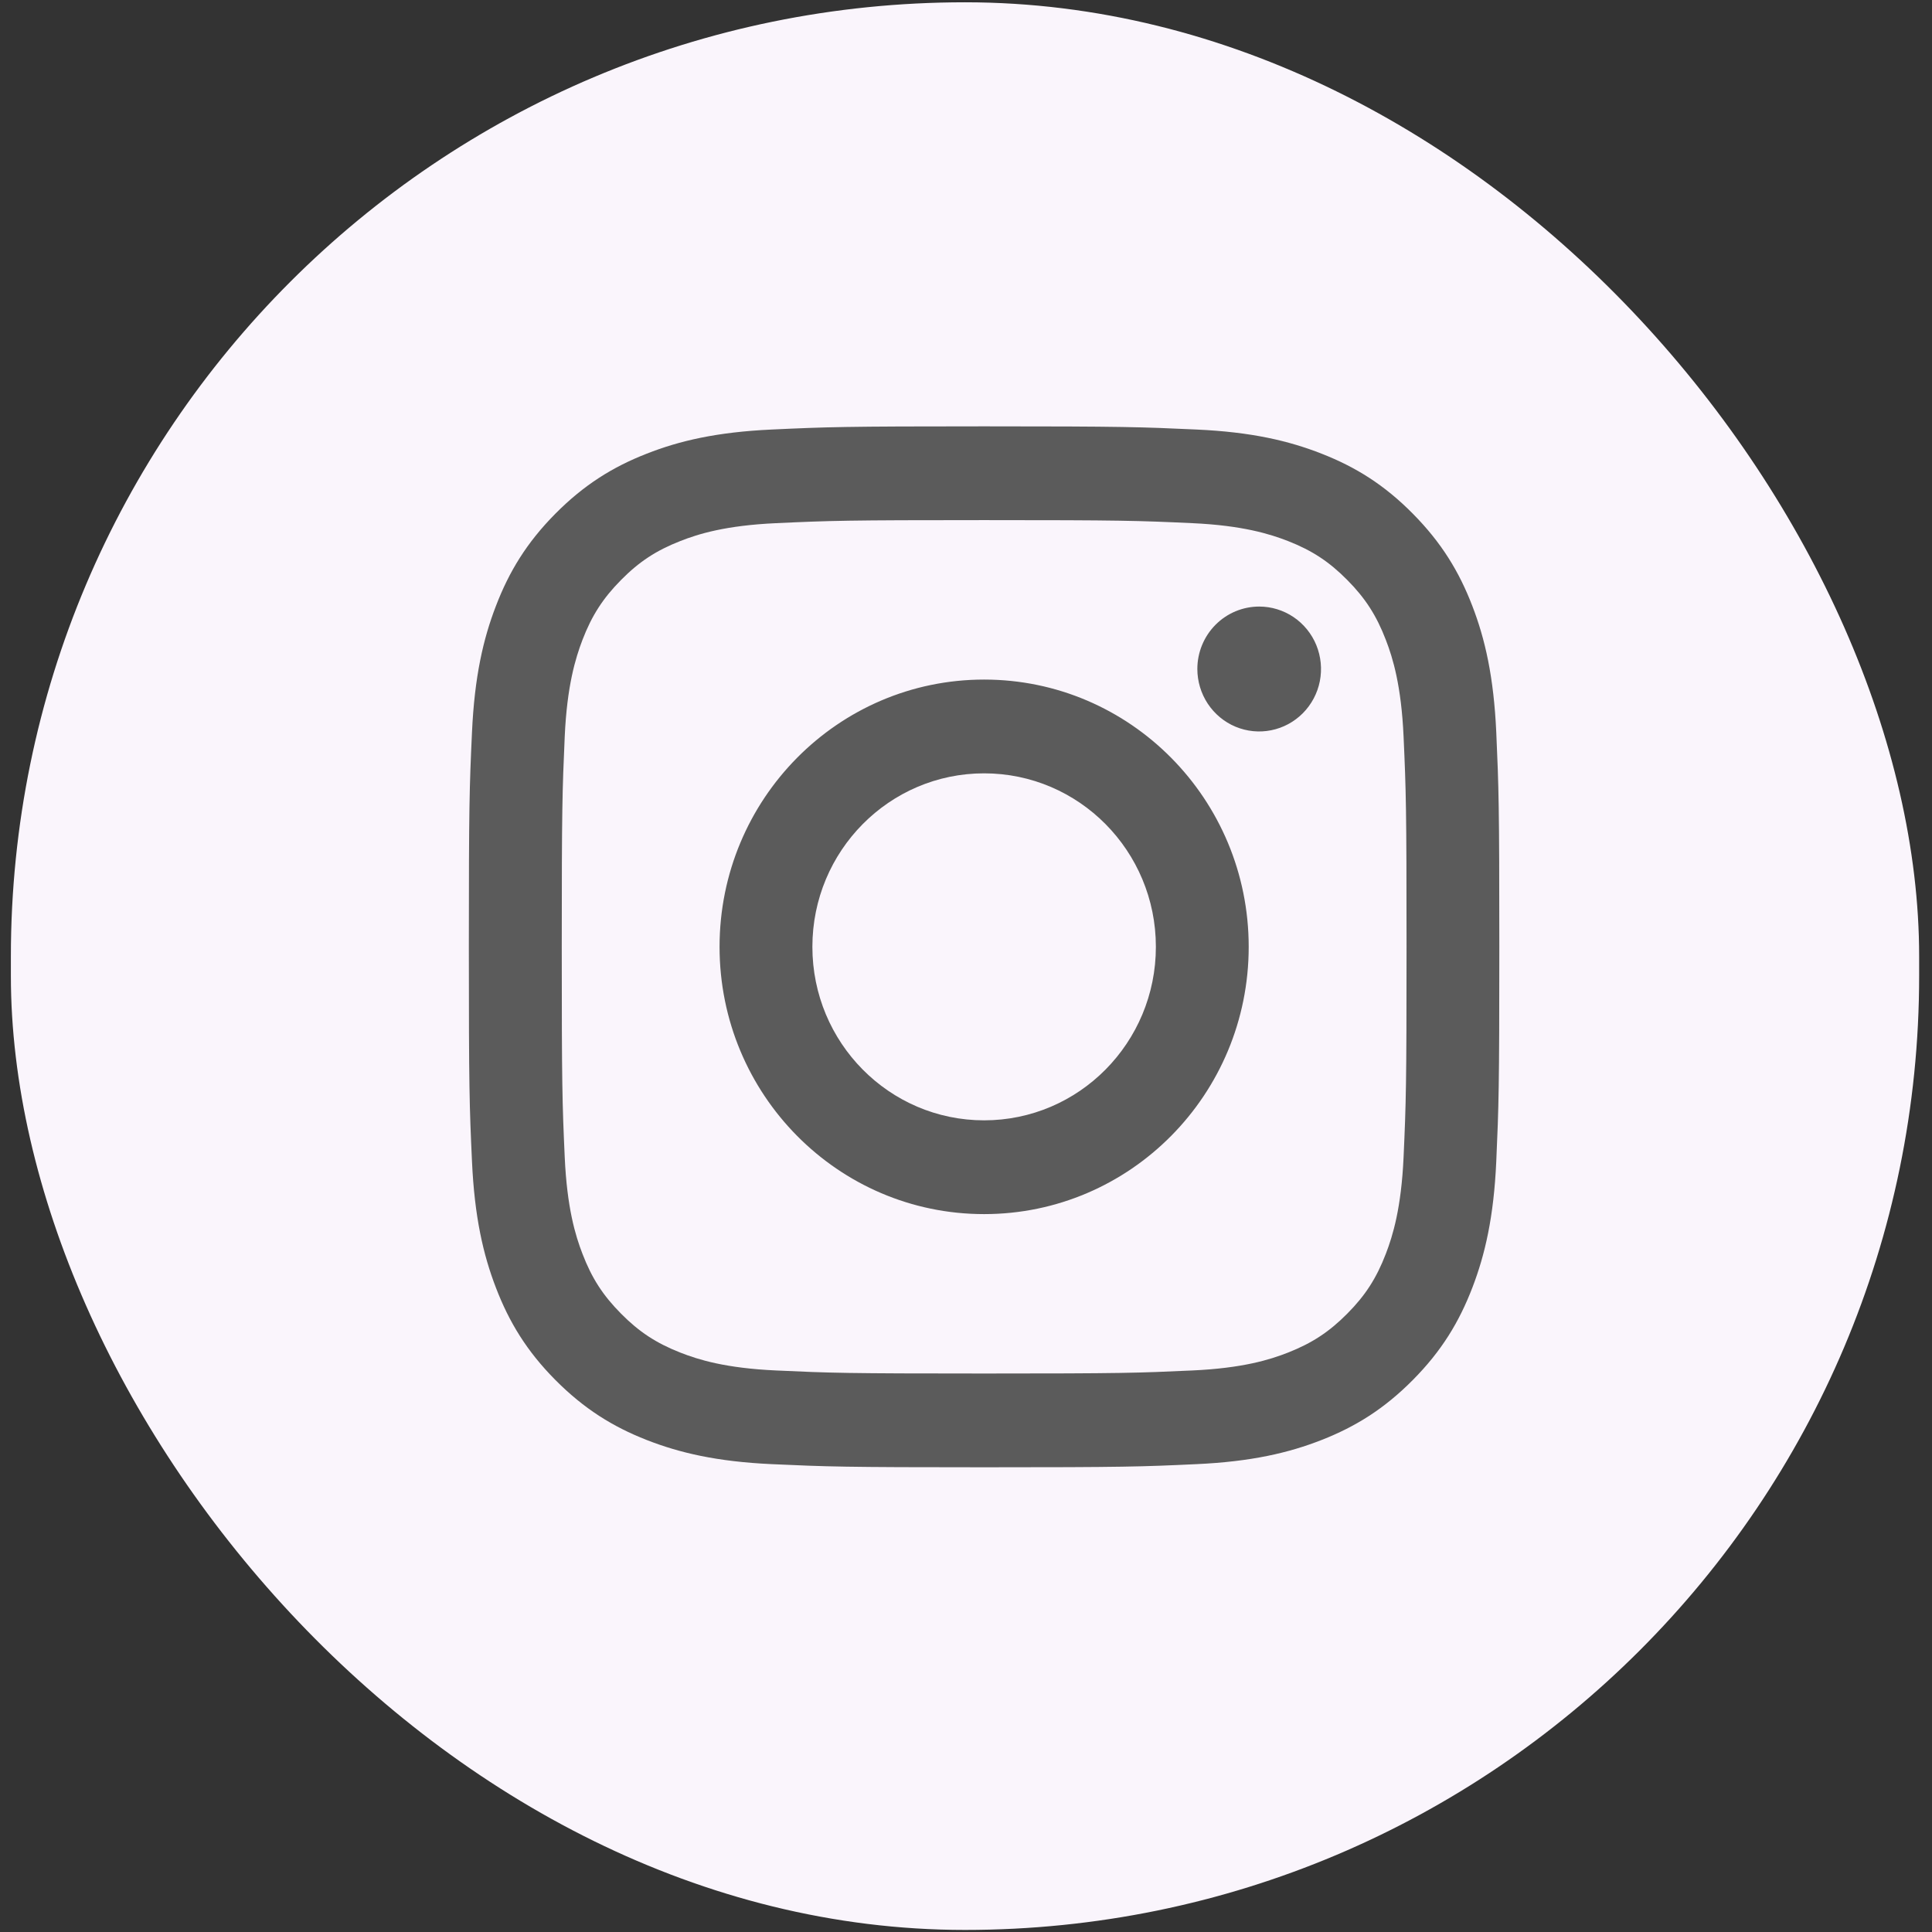 <svg width="43" height="43" viewBox="0 0 43 43" fill="none" xmlns="http://www.w3.org/2000/svg">
<rect x="0" y="0" width="43" height="43" fill="#333333" stroke="none"/>
<rect x="0.242" y="0.051" width="42.472" height="42.903" rx="21.236" fill="#FAF5FC"/>
<path d="M18.081 21.073C18.081 18.941 19.792 17.212 21.903 17.212C24.015 17.212 25.726 18.941 25.726 21.073C25.726 23.206 24.015 24.935 21.903 24.935C19.792 24.935 18.081 23.206 18.081 21.073ZM16.015 21.073C16.015 24.359 18.651 27.022 21.903 27.022C25.156 27.022 27.792 24.359 27.792 21.073C27.792 17.788 25.156 15.125 21.903 15.125C18.651 15.125 16.015 17.788 16.015 21.073ZM26.649 14.889C26.649 15.164 26.73 15.433 26.881 15.662C27.032 15.89 27.247 16.069 27.498 16.174C27.749 16.279 28.026 16.307 28.293 16.253C28.56 16.2 28.805 16.067 28.998 15.873C29.19 15.679 29.322 15.431 29.375 15.162C29.428 14.892 29.401 14.613 29.297 14.358C29.193 14.104 29.016 13.887 28.79 13.734C28.564 13.582 28.298 13.5 28.026 13.5C27.661 13.5 27.311 13.646 27.052 13.907C26.794 14.168 26.649 14.521 26.649 14.889ZM17.27 30.502C16.152 30.451 15.545 30.263 15.141 30.104C14.605 29.893 14.223 29.643 13.822 29.237C13.42 28.832 13.171 28.447 12.964 27.906C12.806 27.498 12.62 26.884 12.569 25.755C12.514 24.534 12.503 24.167 12.503 21.073C12.503 17.98 12.515 17.614 12.569 16.392C12.62 15.263 12.808 14.65 12.964 14.241C13.172 13.7 13.421 13.314 13.822 12.909C14.223 12.503 14.604 12.252 15.141 12.042C15.544 11.883 16.152 11.695 17.27 11.644C18.479 11.588 18.842 11.576 21.903 11.576C24.965 11.576 25.328 11.588 26.538 11.644C27.656 11.695 28.263 11.885 28.667 12.042C29.203 12.252 29.585 12.503 29.986 12.909C30.388 13.314 30.636 13.7 30.844 14.241C31.002 14.649 31.188 15.263 31.239 16.392C31.294 17.614 31.305 17.98 31.305 21.073C31.305 24.167 31.294 24.533 31.239 25.755C31.188 26.884 31.001 27.498 30.844 27.906C30.636 28.447 30.388 28.833 29.986 29.237C29.585 29.642 29.203 29.893 28.667 30.104C28.264 30.263 27.656 30.451 26.538 30.502C25.329 30.558 24.966 30.57 21.903 30.57C18.841 30.57 18.479 30.558 17.27 30.502ZM17.175 9.56C15.955 9.616 15.12 9.811 14.392 10.098C13.637 10.393 12.999 10.79 12.36 11.434C11.722 12.078 11.33 12.724 11.038 13.486C10.754 14.222 10.561 15.064 10.505 16.298C10.448 17.533 10.435 17.928 10.435 21.073C10.435 24.219 10.448 24.614 10.505 25.849C10.561 27.082 10.754 27.924 11.038 28.661C11.33 29.423 11.722 30.07 12.36 30.713C12.999 31.356 13.637 31.753 14.392 32.049C15.122 32.335 15.955 32.531 17.175 32.587C18.399 32.643 18.789 32.657 21.903 32.657C25.018 32.657 25.409 32.644 26.631 32.587C27.852 32.531 28.686 32.335 29.415 32.049C30.169 31.753 30.808 31.357 31.446 30.713C32.085 30.069 32.476 29.423 32.769 28.661C33.053 27.924 33.247 27.082 33.302 25.849C33.357 24.613 33.37 24.219 33.37 21.073C33.37 17.928 33.357 17.533 33.302 16.298C33.246 15.064 33.053 14.222 32.769 13.486C32.476 12.724 32.084 12.079 31.446 11.434C30.809 10.789 30.169 10.393 29.416 10.098C28.686 9.811 27.852 9.615 26.632 9.56C25.41 9.504 25.019 9.489 21.904 9.489C18.79 9.489 18.399 9.503 17.175 9.56Z" fill="#5B5B5B"/>
</svg>
